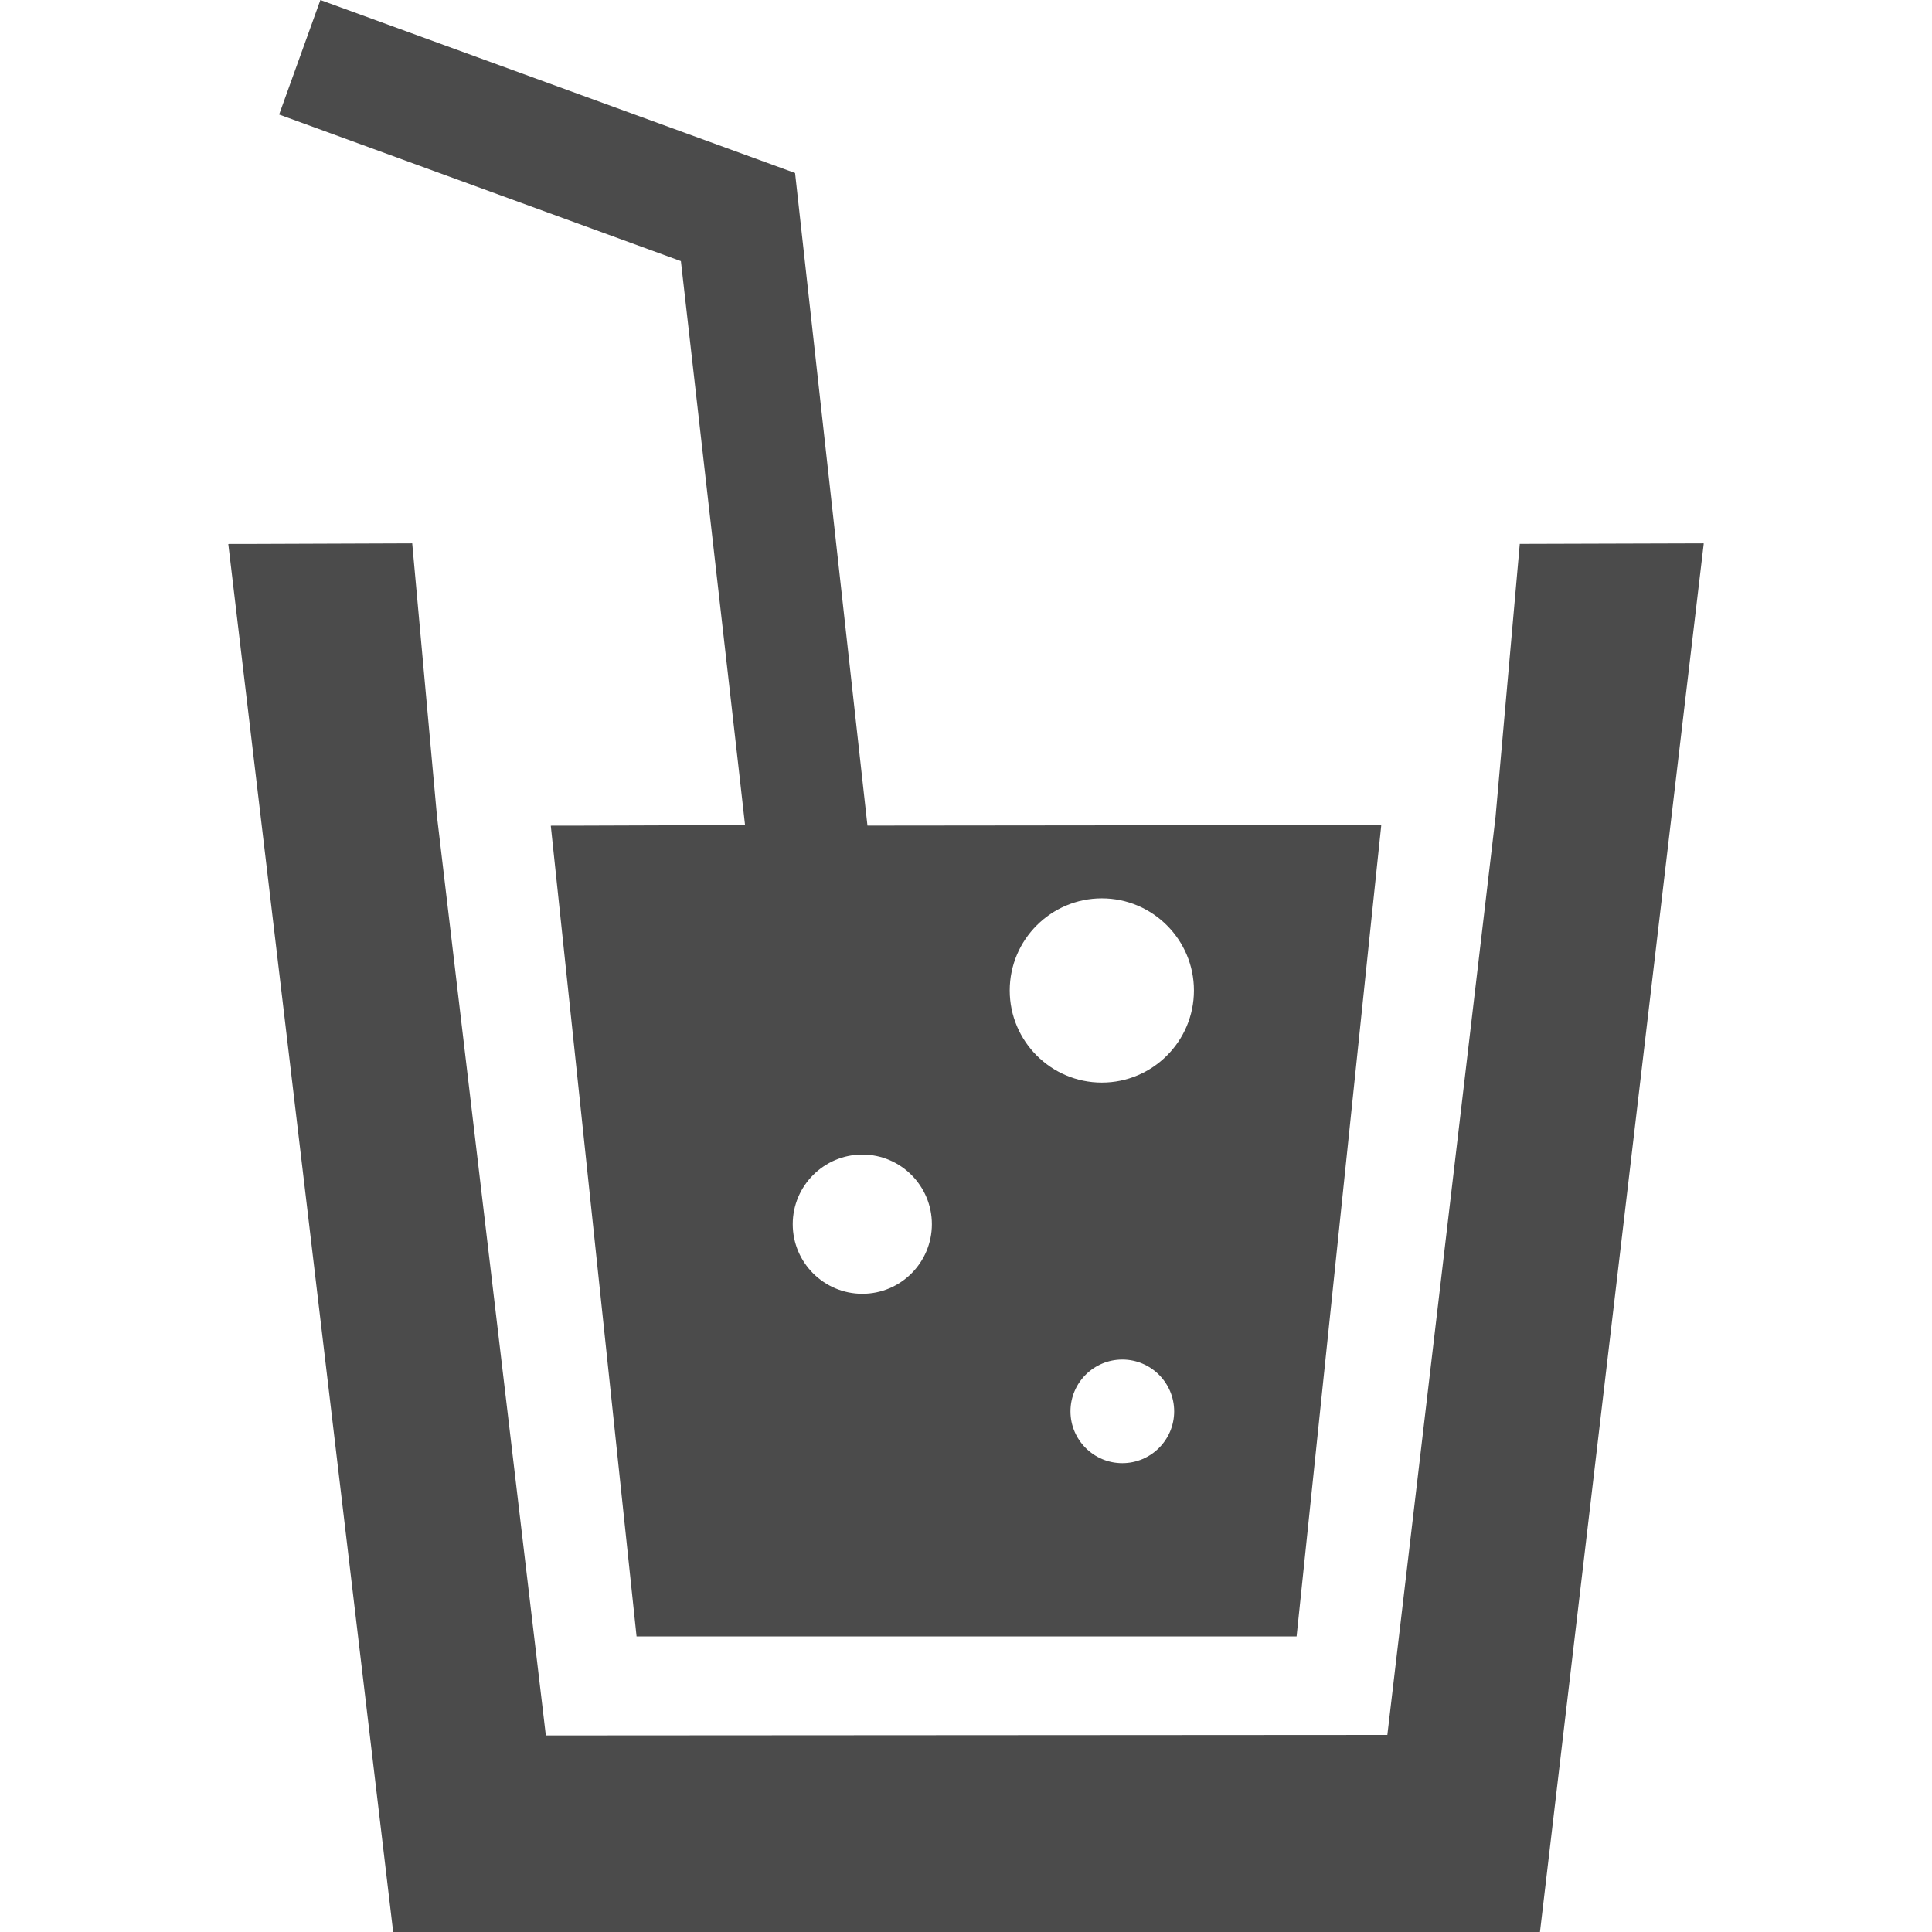 <!--?xml version="1.0" encoding="utf-8"?-->
<!-- Generator: Adobe Illustrator 18.0.0, SVG Export Plug-In . SVG Version: 6.00 Build 0)  -->

<svg version="1.1" id="_x32_" xmlns="http://www.w3.org/2000/svg" xmlns:xlink="http://www.w3.org/1999/xlink" x="0px" y="0px" viewBox="0 0 512 512" style="width: 256px; height: 256px; opacity: 1;" xml:space="preserve">
<style type="text/css">
	.st0{fill:#4B4B4B;}
</style>
<g>
	<polygon class="st0" points="451.478,144.154 451.498,143.994 402.757,144.139 396.341,216.417 367.662,459.776 144.654,459.916 
		115.814,216.421 109.243,143.994 65.8,144.154 60.662,144.154 60.664,144.174 60.502,144.174 104.194,512 408.106,512 
		446.84,183.509 451.498,144.154 	" style="fill: rgb(75, 75, 75);"></polygon>
	<path class="st0" d="M195.777,203.848l1.669,14.806l-46.387,0.16h-4.932l0.002,0.016l-0.164,0.004l22.733,214.836H343.61
		l20.089-192.587l2.341-22.268h-0.018l0.016-0.16l-136.154,0.14L210.7,45.844L85.146,0.09l-0.09-0.035l0,0L84.906,0L73.973,30.35
		l106.471,38.851L195.777,203.848z M228.537,305.973c10.16,0,18.422,8.278,18.422,18.453c0,10.172-8.262,18.442-18.422,18.442
		c-10.176,0-18.453-8.27-18.453-18.442C210.084,314.251,218.361,305.973,228.537,305.973z M297.422,360.294
		c7.579,0,13.744,6.158,13.744,13.733c0,7.567-6.165,13.724-13.744,13.724c-7.575,0-13.736-6.158-13.736-13.724
		C283.686,366.452,289.847,360.294,297.422,360.294z M291.998,286.895c-13.459,0-24.412-10.952-24.412-24.412
		c0-13.459,10.952-24.408,24.412-24.408c13.459,0,24.408,10.948,24.408,24.408C316.406,275.943,305.458,286.895,291.998,286.895z" style="fill: rgb(75, 75, 75);"></path>
</g>
</svg>
